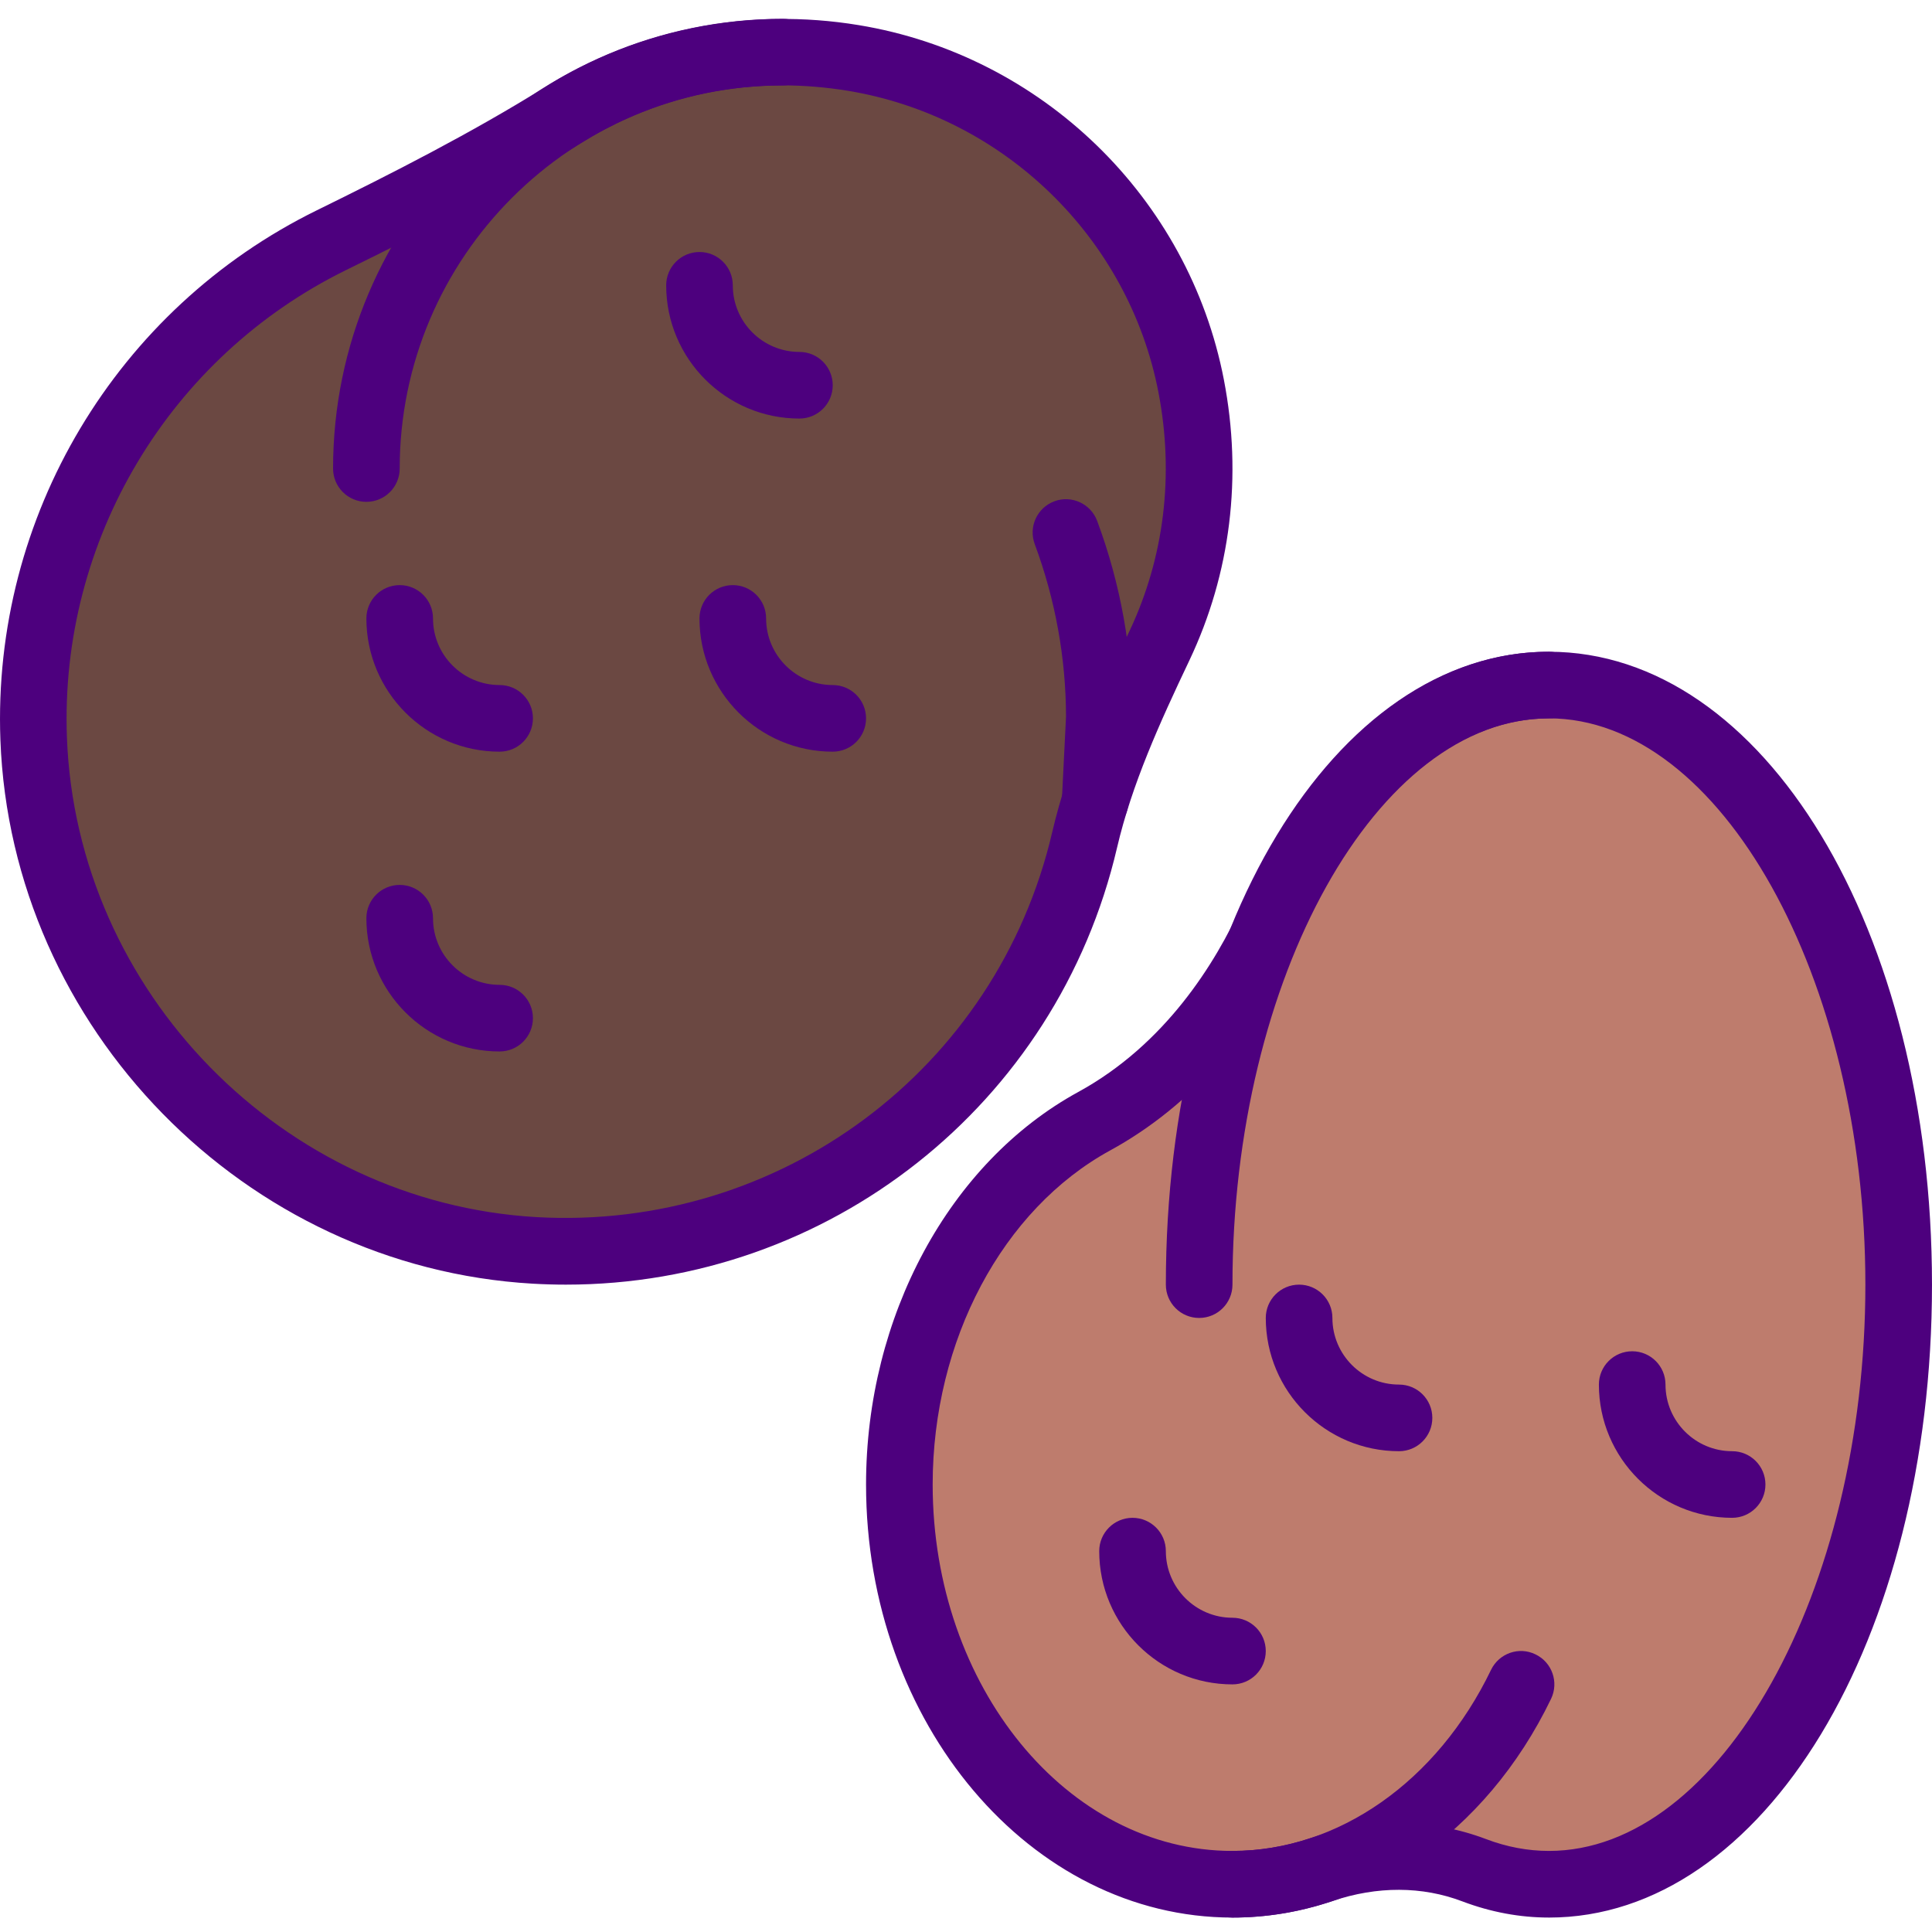 <svg height="511pt" viewBox="0 -4 511.99 511" width="511pt" xmlns="http://www.w3.org/2000/svg"><path d="m315.664 97.773c-8.582-44.418-44.934-79.578-89.582-86.914-28.355-4.66-55.059 1.543-76.738 15.066-19.773 12.324-40.57 22.961-61.492 33.227-48.312 23.723-81.09 74.172-78.938 132.117 2.684 71.848 60.988 131.449 132.758 135.598 70.566 4.078 130.578-43.703 145.754-108.754 4.184-17.93 11.891-34.766 19.789-51.395 9.641-20.32 13.262-44.043 8.449-68.945zm0 0" fill="#6b4842"/><path d="m410.473 177.047c-29.801 0-56.266 24.16-73.199 61.645-10.07 22.305-25.801 42.176-47.281 53.918-30.473 16.664-51.656 53.477-51.656 96.301 0 58.5 39.52 105.93 88.273 105.93 8.211 0 16.148-1.367 23.676-3.91 13.207-4.457 27.375-4.742 40.406.203 6.371 2.418 12.984 3.707 19.781 3.707 51.191 0 92.691-71.141 92.691-158.898 0-87.754-41.5-158.895-92.691-158.895zm0 0" fill="#be7c6d"/><g fill="#4d007e"><path d="m149.996 335.941c-2.93 0-5.879-.086-8.828-.254-76.25-4.406-138.211-67.691-141.062-144.086-2.207-59.168 30.711-114.262 83.859-140.367 19.812-9.727 40.875-20.418 60.719-32.793 24.461-15.262 53.883-21.055 82.836-16.285 48.598 7.977 87.5 45.742 96.812 93.961 4.953 25.625 1.793 51.355-9.145 74.406-7.867 16.559-15.246 32.812-19.164 49.621-15.934 68.289-76.555 115.797-146.027 115.797zm57.281-317.809c-18.906 0-37.047 5.172-53.266 15.281-20.504 12.781-42.055 23.727-62.277 33.648-46.902 23.031-75.953 71.656-74 123.871 2.516 67.398 57.176 123.23 124.441 127.117 64.547 3.637 121.996-39.152 136.652-101.949 4.316-18.512 12.117-35.719 20.406-53.172 9.305-19.621 11.988-41.578 7.754-63.488-7.922-40.992-41.016-73.09-82.344-79.887-5.828-.945-11.637-1.422-17.367-1.422zm0 0"/><path d="m97.094 128.496c-4.875 0-8.828-3.945-8.828-8.828 0-65.715 53.461-119.172 119.172-119.172 4.875 0 8.828 3.945 8.828 8.828 0 4.879-3.953 8.824-8.828 8.824-55.977 0-101.516 45.543-101.516 101.52 0 4.883-3.957 8.828-8.828 8.828zm0 0"/><path d="m290.223 216.707c-.148 0-.301 0-.441-.008-4.871-.238-8.625-4.387-8.375-9.258l1.094-22.008c-.027-15.449-2.809-30.984-8.289-45.727-1.703-4.574.625-9.648 5.191-11.352 4.535-1.715 9.648.625 11.352 5.199 6.223 16.719 9.375 34.32 9.375 52.32l-1.105 22.449c-.23 4.711-4.129 8.383-8.801 8.383zm0 0"/><path d="m132.402 274.148c-19.473 0-35.309-15.836-35.309-35.309 0-4.883 3.953-8.828 8.828-8.828 4.871 0 8.828 3.945 8.828 8.828 0 9.738 7.918 17.656 17.652 17.656 4.875 0 8.828 3.945 8.828 8.828 0 4.879-3.953 8.824-8.828 8.824zm0 0"/><path d="m326.609 441.875c-19.473 0-35.309-15.836-35.309-35.312 0-4.879 3.953-8.828 8.828-8.828 4.871 0 8.828 3.949 8.828 8.828 0 9.738 7.918 17.656 17.652 17.656 4.875 0 8.828 3.945 8.828 8.828s-3.953 8.828-8.828 8.828zm0 0"/><path d="m132.402 194.703c-19.473 0-35.309-15.84-35.309-35.312 0-4.883 3.953-8.828 8.828-8.828 4.871 0 8.828 3.945 8.828 8.828 0 9.738 7.918 17.656 17.652 17.656 4.875 0 8.828 3.945 8.828 8.828 0 4.879-3.953 8.828-8.828 8.828zm0 0"/><path d="m459.023 397.734c-19.473 0-35.309-15.836-35.309-35.309 0-4.883 3.953-8.828 8.828-8.828 4.871 0 8.824 3.945 8.824 8.828 0 9.738 7.922 17.656 17.656 17.656 4.875 0 8.828 3.945 8.828 8.828 0 4.879-3.953 8.824-8.828 8.824zm0 0"/><path d="m370.75 380.082c-19.477 0-35.312-15.836-35.312-35.312 0-4.879 3.957-8.828 8.828-8.828s8.828 3.949 8.828 8.828c0 9.738 7.918 17.656 17.656 17.656 4.871 0 8.824 3.945 8.824 8.828 0 4.883-3.953 8.828-8.824 8.828zm0 0"/><path d="m220.68 194.703c-19.473 0-35.312-15.84-35.312-35.312 0-4.883 3.957-8.828 8.828-8.828 4.875 0 8.828 3.945 8.828 8.828 0 9.738 7.918 17.656 17.656 17.656 4.871 0 8.828 3.945 8.828 8.828 0 4.879-3.957 8.828-8.828 8.828zm0 0"/><path d="m211.852 106.426c-19.473 0-35.309-15.836-35.309-35.309 0-4.883 3.953-8.828 8.824-8.828 4.875 0 8.828 3.945 8.828 8.828 0 9.734 7.918 17.652 17.656 17.652 4.871 0 8.828 3.945 8.828 8.828 0 4.883-3.957 8.828-8.828 8.828zm0 0"/><path d="m410.473 503.668c-7.707 0-15.414-1.441-22.906-4.273-10.684-4.07-22.609-4.105-34.457-.105-8.598 2.902-17.512 4.379-26.5 4.379-53.539 0-97.102-51.484-97.102-114.758 0-44.52 22.078-85.355 56.25-104.035 23.02-12.598 36.352-34.039 43.465-49.812 19.184-42.48 48.801-66.844 81.25-66.844 56.93 0 101.516 73.676 101.516 167.723 0 94.051-44.586 167.727-101.516 167.727zm-39.84-25.02c7.965 0 15.766 1.414 23.191 4.23 5.48 2.082 11.086 3.133 16.648 3.133 45.453 0 83.863-68.723 83.863-150.07 0-81.344-38.41-150.066-83.863-150.066-25.203 0-48.957 20.578-65.148 56.453-11.801 26.145-29.477 46.211-51.094 58.031-28.594 15.633-47.066 50.395-47.066 88.551 0 53.539 35.645 97.102 79.445 97.102 7.062 0 14.07-1.164 20.852-3.453 7.734-2.609 15.527-3.91 23.172-3.91zm0 0"/><path d="m317.781 344.77c-4.871 0-8.824-3.945-8.824-8.828 0-94.047 44.586-167.723 101.516-167.723 4.871 0 8.828 3.945 8.828 8.828s-3.957 8.828-8.828 8.828c-45.453 0-83.863 68.723-83.863 150.066 0 4.883-3.953 8.828-8.828 8.828zm0 0"/><path d="m326.609 503.668c-4.871 0-8.828-3.945-8.828-8.828 0-4.883 3.957-8.828 8.828-8.828 28.004 0 54.254-18.379 68.52-47.977 2.121-4.398 7.406-6.27 11.785-4.113 4.398 2.109 6.242 7.387 4.125 11.785-17.242 35.75-49.586 57.961-84.43 57.961zm0 0"/></g></svg>